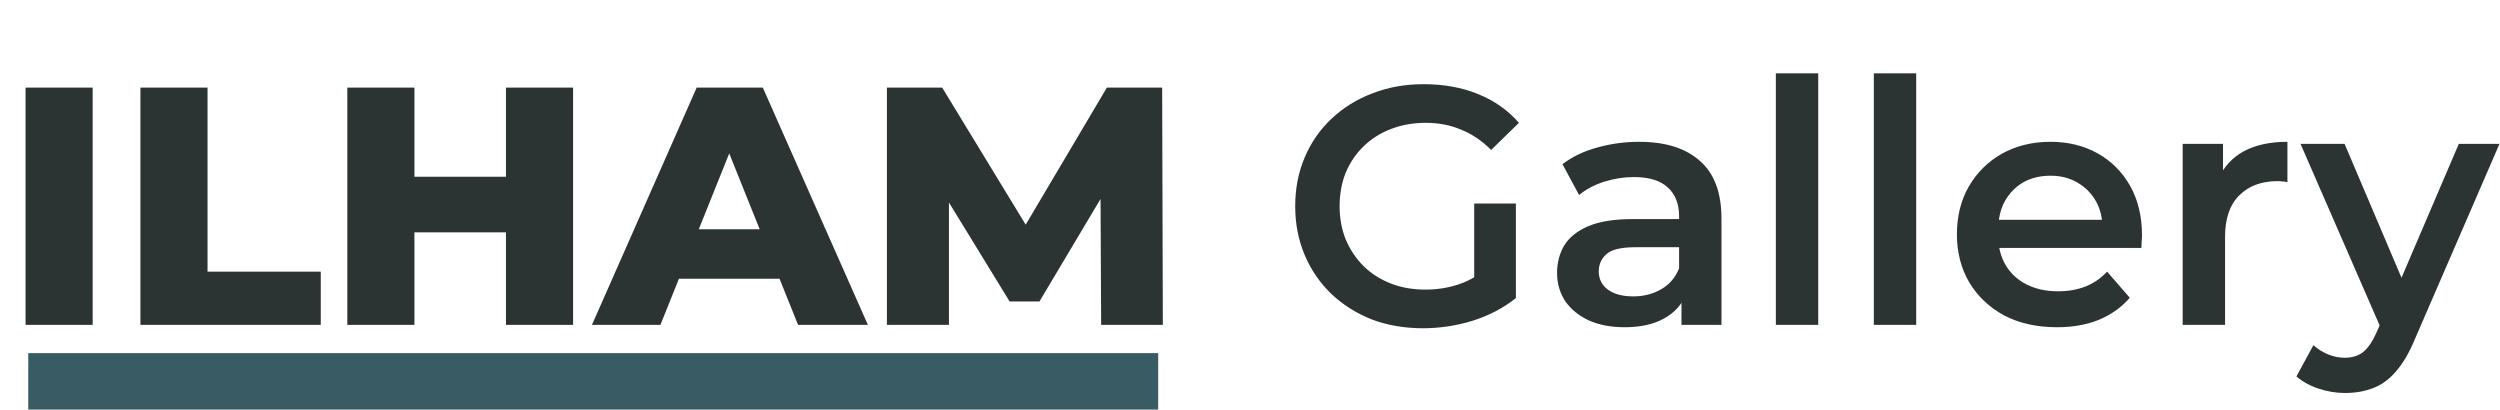 <svg width="177" height="29" viewBox="0 0 177 29" fill="none" xmlns="http://www.w3.org/2000/svg">
<rect x="2" y="25" width="80" height="4" fill="#395B64"/>
<path d="M1.809 23V6.2H6.561V23H1.809ZM9.942 23V6.2H14.694V19.232H22.71V23H9.942ZM35.822 6.2H40.574V23H35.822V6.2ZM29.342 23H24.59V6.2H29.342V23ZM36.158 16.448H29.006V12.512H36.158V16.448ZM41.91 23L49.326 6.2H54.006L61.446 23H56.502L50.694 8.528H52.566L46.758 23H41.91ZM45.966 19.736L47.19 16.232H55.398L56.622 19.736H45.966ZM62.793 23V6.2H66.705L73.665 17.624H71.601L78.369 6.2H82.281L82.329 23H77.961L77.913 12.848H78.657L73.593 21.344H71.481L66.273 12.848H67.185V23H62.793ZM100.749 23.24C99.436 23.24 98.228 23.032 97.124 22.616C96.037 22.184 95.085 21.584 94.269 20.816C93.453 20.032 92.82 19.112 92.373 18.056C91.924 17 91.701 15.848 91.701 14.6C91.701 13.352 91.924 12.2 92.373 11.144C92.82 10.088 93.453 9.176 94.269 8.408C95.1 7.624 96.069 7.024 97.172 6.608C98.276 6.176 99.484 5.96 100.797 5.96C102.221 5.96 103.501 6.192 104.637 6.656C105.789 7.12 106.757 7.8 107.541 8.696L105.573 10.616C104.917 9.96 104.205 9.48 103.437 9.176C102.685 8.856 101.853 8.696 100.941 8.696C100.061 8.696 99.245 8.84 98.493 9.128C97.74 9.416 97.093 9.824 96.549 10.352C96.004 10.88 95.581 11.504 95.276 12.224C94.989 12.944 94.844 13.736 94.844 14.6C94.844 15.448 94.989 16.232 95.276 16.952C95.581 17.672 96.004 18.304 96.549 18.848C97.093 19.376 97.733 19.784 98.469 20.072C99.204 20.36 100.021 20.504 100.917 20.504C101.749 20.504 102.549 20.376 103.317 20.12C104.101 19.848 104.845 19.4 105.549 18.776L107.325 21.104C106.445 21.808 105.421 22.344 104.253 22.712C103.101 23.064 101.933 23.24 100.749 23.24ZM104.373 20.696V14.408H107.325V21.104L104.373 20.696ZM119.048 23V20.408L118.88 19.856V15.32C118.88 14.44 118.616 13.76 118.088 13.28C117.56 12.784 116.76 12.536 115.688 12.536C114.968 12.536 114.256 12.648 113.552 12.872C112.864 13.096 112.28 13.408 111.8 13.808L110.624 11.624C111.312 11.096 112.128 10.704 113.072 10.448C114.032 10.176 115.024 10.04 116.048 10.04C117.904 10.04 119.336 10.488 120.344 11.384C121.368 12.264 121.88 13.632 121.88 15.488V23H119.048ZM115.016 23.168C114.056 23.168 113.216 23.008 112.496 22.688C111.776 22.352 111.216 21.896 110.816 21.32C110.432 20.728 110.24 20.064 110.24 19.328C110.24 18.608 110.408 17.96 110.744 17.384C111.096 16.808 111.664 16.352 112.448 16.016C113.232 15.68 114.272 15.512 115.568 15.512H119.288V17.504H115.784C114.76 17.504 114.072 17.672 113.72 18.008C113.368 18.328 113.192 18.728 113.192 19.208C113.192 19.752 113.408 20.184 113.84 20.504C114.272 20.824 114.872 20.984 115.64 20.984C116.376 20.984 117.032 20.816 117.608 20.48C118.2 20.144 118.624 19.648 118.88 18.992L119.384 20.792C119.096 21.544 118.576 22.128 117.824 22.544C117.088 22.96 116.152 23.168 115.016 23.168ZM125.73 23V5.192H128.73V23H125.73ZM132.667 23V5.192H135.667V23H132.667ZM145.629 23.168C144.205 23.168 142.957 22.888 141.885 22.328C140.829 21.752 140.005 20.968 139.413 19.976C138.837 18.984 138.549 17.856 138.549 16.592C138.549 15.312 138.829 14.184 139.389 13.208C139.965 12.216 140.749 11.44 141.741 10.88C142.749 10.32 143.893 10.04 145.173 10.04C146.421 10.04 147.533 10.312 148.509 10.856C149.485 11.4 150.253 12.168 150.813 13.16C151.373 14.152 151.653 15.32 151.653 16.664C151.653 16.792 151.645 16.936 151.629 17.096C151.629 17.256 151.621 17.408 151.605 17.552H140.925V15.56H150.021L148.845 16.184C148.861 15.448 148.709 14.8 148.389 14.24C148.069 13.68 147.629 13.24 147.069 12.92C146.525 12.6 145.893 12.44 145.173 12.44C144.437 12.44 143.789 12.6 143.229 12.92C142.685 13.24 142.253 13.688 141.933 14.264C141.629 14.824 141.477 15.488 141.477 16.256V16.736C141.477 17.504 141.653 18.184 142.005 18.776C142.357 19.368 142.853 19.824 143.493 20.144C144.133 20.464 144.869 20.624 145.701 20.624C146.421 20.624 147.069 20.512 147.645 20.288C148.221 20.064 148.733 19.712 149.181 19.232L150.789 21.08C150.213 21.752 149.485 22.272 148.605 22.64C147.741 22.992 146.749 23.168 145.629 23.168ZM154.534 23V10.184H157.39V13.712L157.054 12.68C157.438 11.816 158.038 11.16 158.854 10.712C159.686 10.264 160.718 10.04 161.95 10.04V12.896C161.822 12.864 161.702 12.848 161.59 12.848C161.478 12.832 161.366 12.824 161.254 12.824C160.118 12.824 159.214 13.16 158.542 13.832C157.87 14.488 157.534 15.472 157.534 16.784V23H154.534ZM166.02 27.824C165.396 27.824 164.772 27.72 164.148 27.512C163.524 27.304 163.004 27.016 162.588 26.648L163.788 24.44C164.092 24.712 164.436 24.928 164.82 25.088C165.204 25.248 165.596 25.328 165.996 25.328C166.54 25.328 166.98 25.192 167.316 24.92C167.652 24.648 167.964 24.192 168.252 23.552L168.996 21.872L169.236 21.512L174.084 10.184H176.964L170.964 24.032C170.564 24.992 170.116 25.752 169.62 26.312C169.14 26.872 168.596 27.264 167.988 27.488C167.396 27.712 166.74 27.824 166.02 27.824ZM168.66 23.456L162.876 10.184H165.996L170.7 21.248L168.66 23.456Z" fill="#2C3333"/>
</svg>
